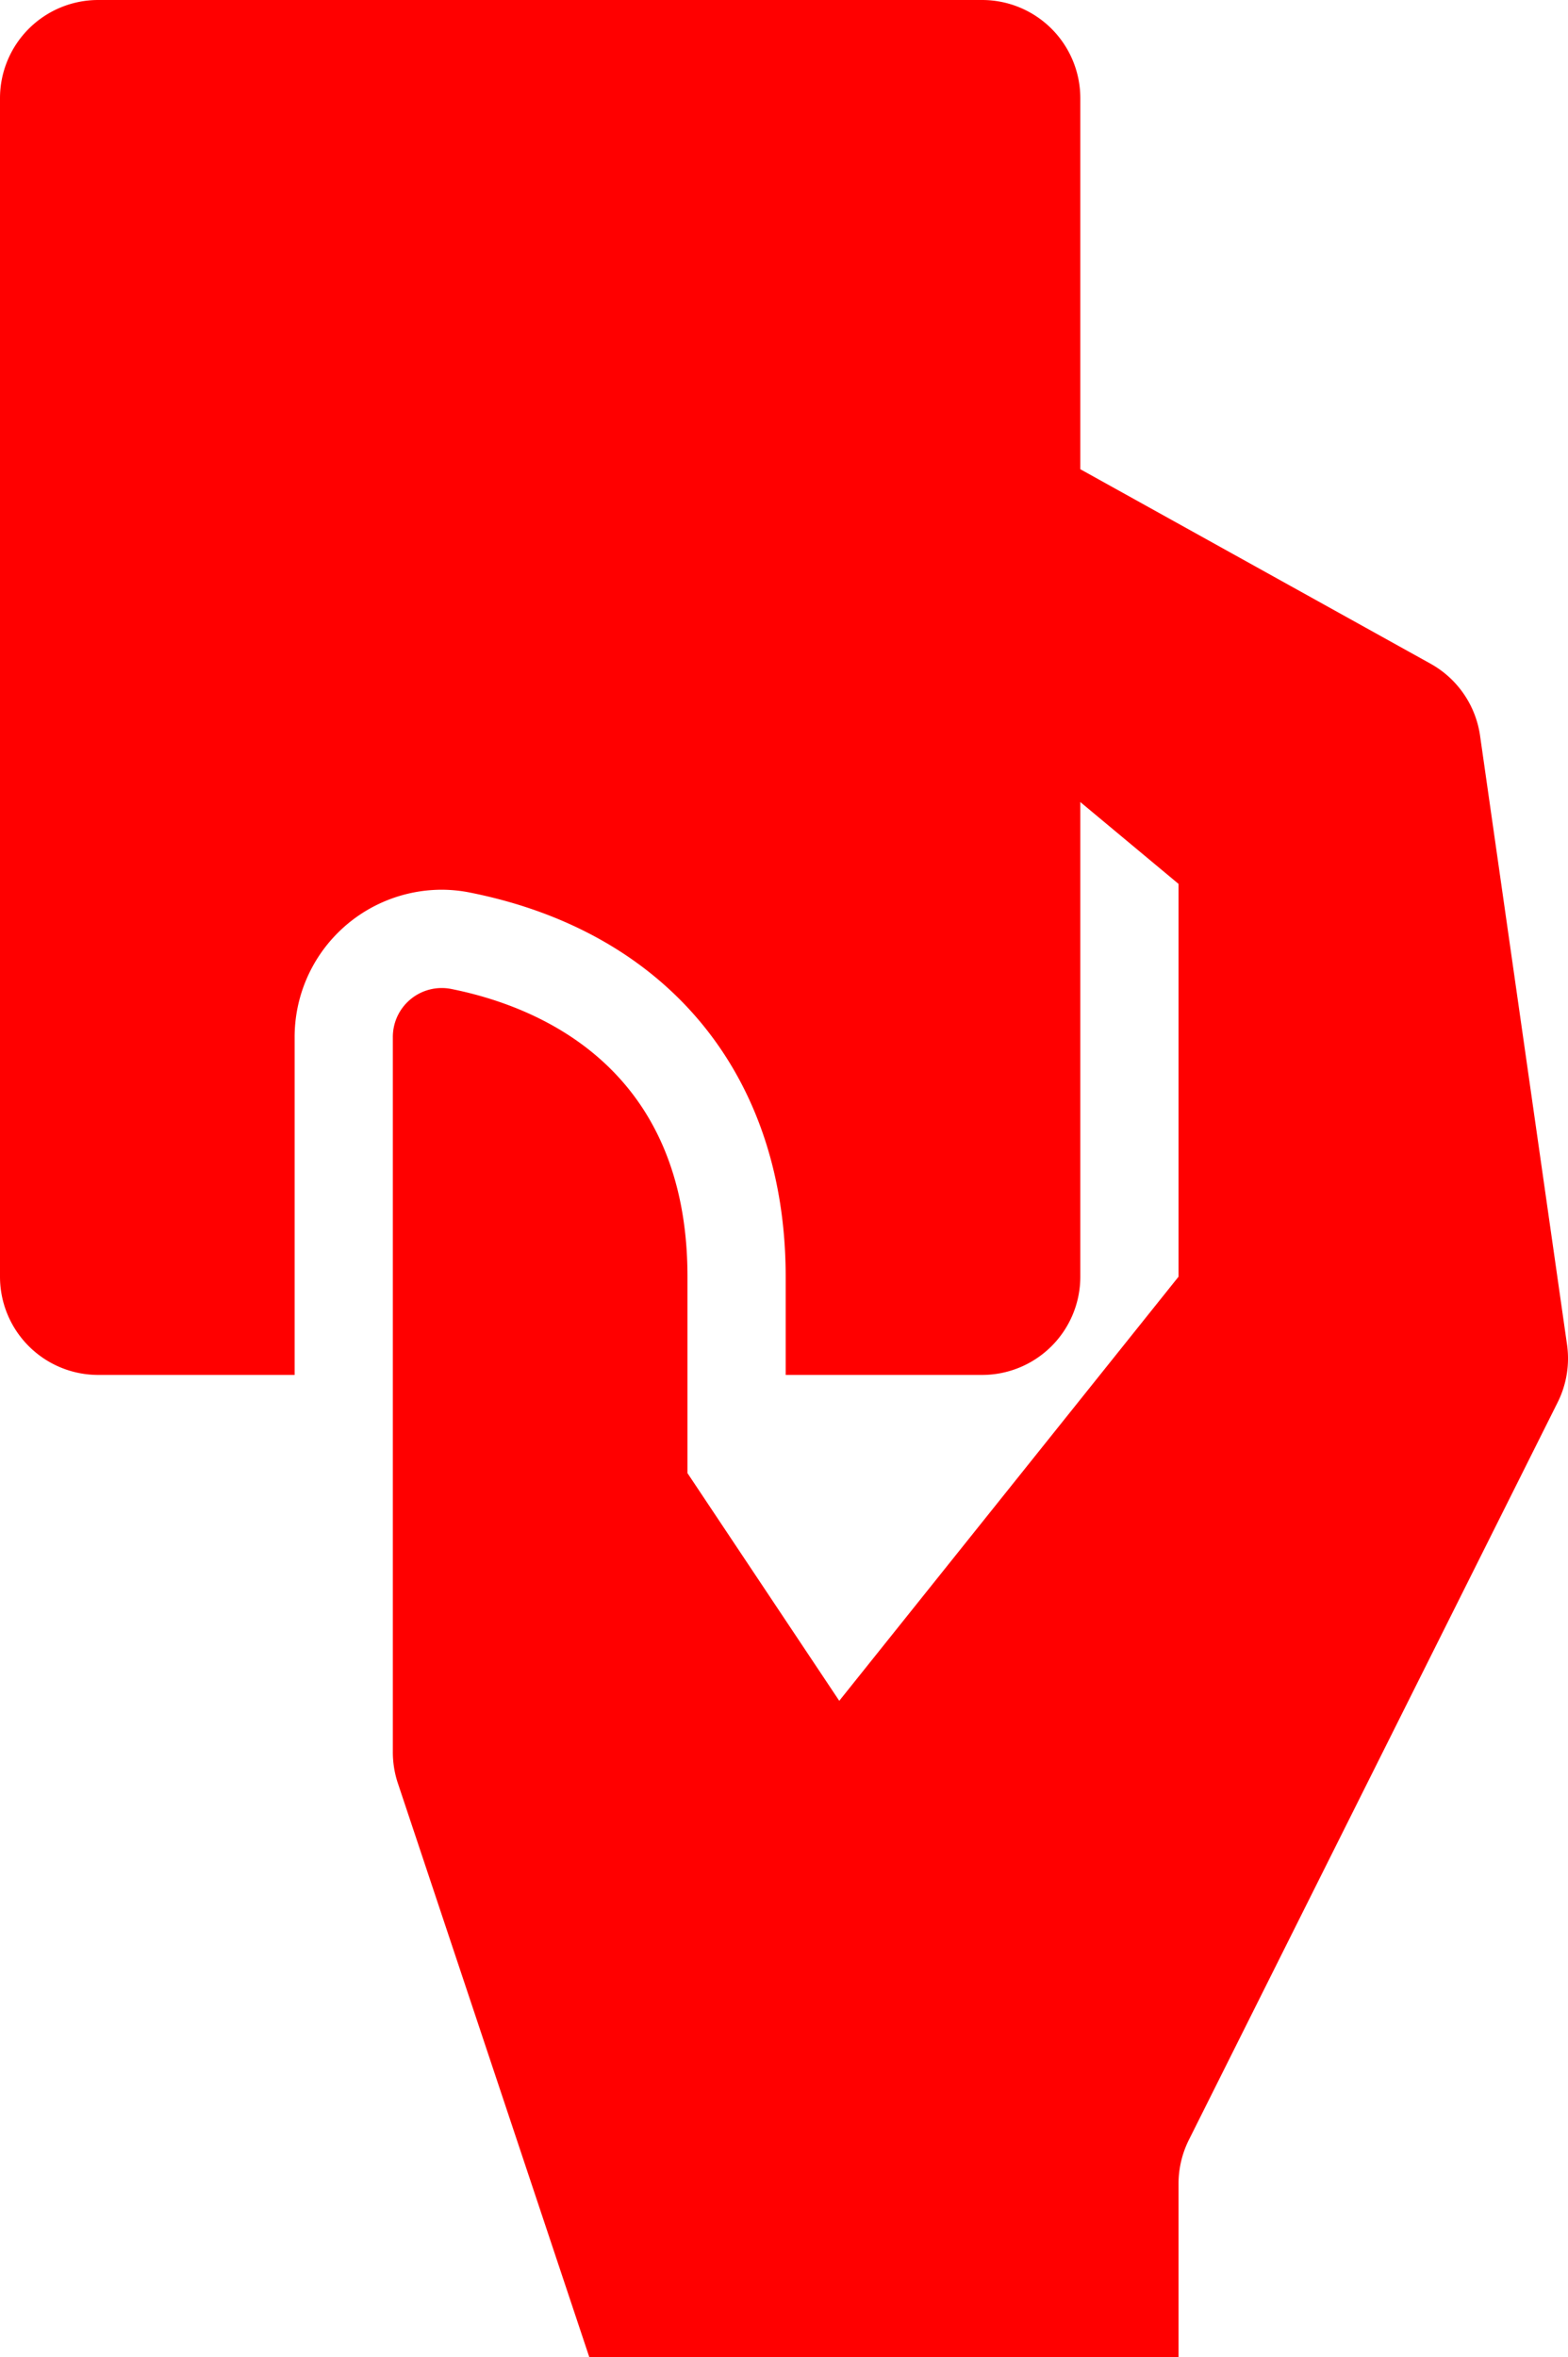 <svg xmlns="http://www.w3.org/2000/svg" width="63.863" height="96" viewBox="0 0 63.863 96">
  <g id="_03-card" data-name="03-card" transform="translate(-16)">
    <g id="Glyph">
      <path id="Path_4" data-name="Path 4" d="M79.823,54.763l-3.542-24.8a4,4,0,0,0-2.017-2.931L60,19.111V4a4,4,0,0,0-4-4H20a4,4,0,0,0-4,4V52a4,4,0,0,0,4,4h8V42.244a6,6,0,0,1,5.978-6.006,5.9,5.9,0,0,1,1.161.115C43.192,37.954,48,43.8,48,52v4h8a4,4,0,0,0,4-4V32.667L64,36V52L50.182,69.273,44,60V52c0-8.587-6.145-11.029-9.64-11.724A1.992,1.992,0,0,0,32,42.244V71.351a4,4,0,0,0,.2,1.265L40,96H64V88.944a4.012,4.012,0,0,1,.422-1.789L79.441,57.118A4,4,0,0,0,79.823,54.763Z" fill="red"/>
    </g>
  </g>
</svg>
